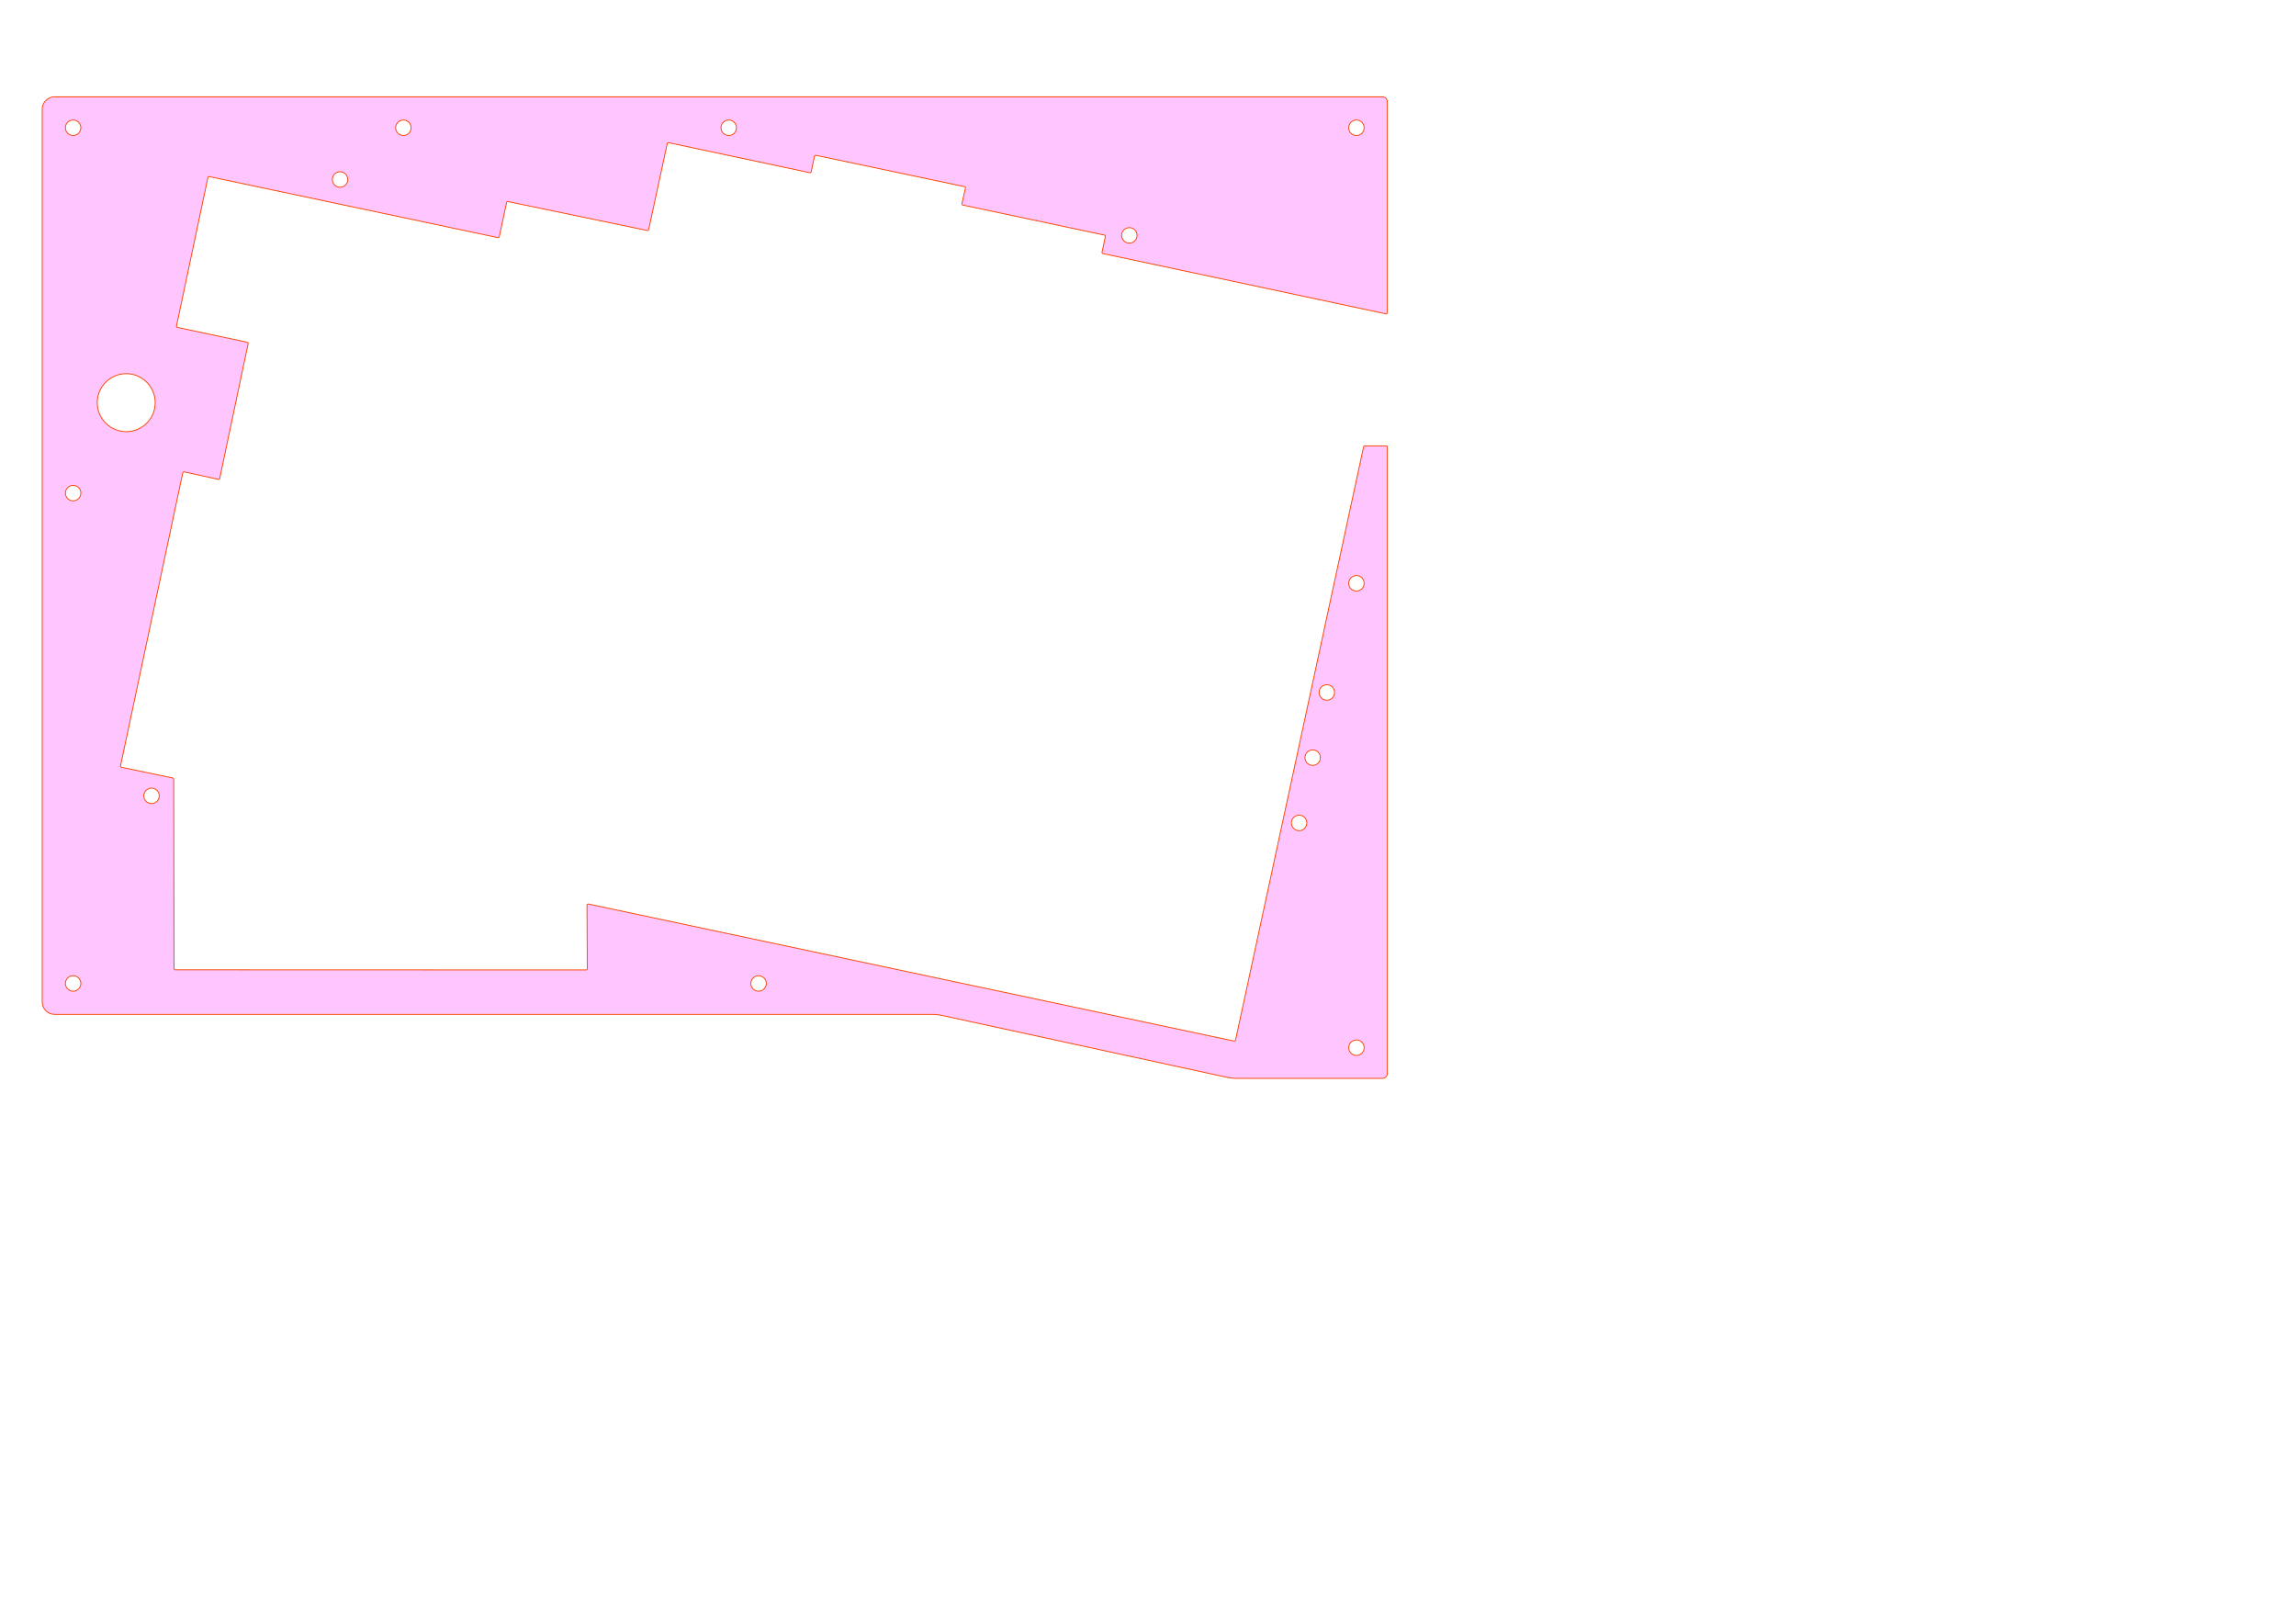 <?xml version="1.0" encoding="UTF-8" standalone="no"?>
<!DOCTYPE svg PUBLIC "-//W3C//DTD SVG 1.1//EN" "http://www.w3.org/Graphics/SVG/1.1/DTD/svg11.dtd">
<svg width="100%" height="100%" viewBox="0 0 1123 794" version="1.1" xmlns="http://www.w3.org/2000/svg" xmlns:xlink="http://www.w3.org/1999/xlink" xml:space="preserve" xmlns:serif="http://www.serif.com/" style="fill-rule:evenodd;clip-rule:evenodd;stroke-linecap:square;stroke-linejoin:round;stroke-miterlimit:1.5;">
    <g transform="matrix(0.32,0,0,0.32,0,0)">
        <g id="Split-Left-Top" serif:id="Split Left Top">
            <g>
                <g>
                    <path id="内形（丸かど）" d="M2120.53,477.777C2120.53,478.347 2120.27,478.887 2119.82,479.246C2119.38,479.605 2118.8,479.744 2118.24,479.625C2085.68,472.69 1715.28,393.811 1685.9,387.554C1684.88,387.337 1684.23,386.333 1684.45,385.313C1685.51,380.307 1688.44,366.525 1689.51,361.517C1689.61,361.027 1689.52,360.515 1689.24,360.095C1688.97,359.674 1688.54,359.379 1688.05,359.275C1668.03,355.03 1491.87,317.668 1471.7,313.39C1471.21,313.285 1470.77,312.985 1470.5,312.558C1470.23,312.131 1470.14,311.613 1470.25,311.119C1471.4,306.117 1474.52,292.48 1475.67,287.475C1475.78,286.98 1475.69,286.461 1475.42,286.034C1475.14,285.607 1474.71,285.308 1474.22,285.203C1453.46,280.834 1267.73,241.726 1247.17,237.398C1246.15,237.183 1245.15,237.835 1244.93,238.854C1243.87,243.833 1240.97,257.501 1239.91,262.484C1239.69,263.505 1238.69,264.157 1237.67,263.94C1217.69,259.692 1042.04,222.358 1022.09,218.117C1021.07,217.901 1020.07,218.549 1019.85,219.567C1016.62,234.52 994.73,335.888 991.508,350.808C991.288,351.822 990.292,352.47 989.276,352.259C969.507,348.154 796.324,312.192 776.525,308.081C775.507,307.87 774.509,308.521 774.293,309.538C772.492,318.003 765.012,353.159 763.208,361.637C762.991,362.657 761.989,363.308 760.969,363.093C731.153,356.791 349.853,276.203 320.021,269.898C319,269.682 317.997,270.334 317.781,271.355C313.43,291.923 274.154,477.584 269.805,498.143C269.589,499.164 270.24,500.166 271.26,500.383C284.481,503.193 364.591,520.221 377.808,523.03C378.827,523.246 379.479,524.248 379.264,525.268C375.165,544.71 339.991,711.561 335.874,731.09C335.77,731.583 335.474,732.014 335.051,732.287C334.628,732.561 334.113,732.654 333.621,732.546C325.128,730.688 290.089,723.023 281.603,721.166C281.111,721.059 280.597,721.152 280.174,721.424C279.751,721.697 279.455,722.127 279.35,722.62C272.942,752.786 190.639,1140.22 184.238,1170.36C184.133,1170.85 184.229,1171.36 184.503,1171.78C184.778,1172.2 185.209,1172.5 185.701,1172.6C196.778,1174.91 253.987,1186.83 264.018,1188.92C264.893,1189.1 265.52,1189.88 265.522,1190.77C265.554,1212.42 265.915,1456.27 265.95,1480.2C265.952,1481.24 266.797,1482.09 267.839,1482.09C304.353,1482.1 859.13,1482.29 895.761,1482.3C896.263,1482.3 896.745,1482.1 897.1,1481.74C897.455,1481.38 897.653,1480.9 897.651,1480.4C897.596,1467.88 897.288,1397.24 897.227,1383.42C897.225,1382.85 897.481,1382.31 897.924,1381.95C898.368,1381.59 898.95,1381.45 899.509,1381.57C950.637,1392.42 1840.33,1581.24 1886.25,1590.99C1887.27,1591.2 1888.27,1590.56 1888.49,1589.54C1898.01,1545.42 2075.6,722.663 2084.18,682.884C2084.37,682.014 2085.14,681.393 2086.03,681.393C2091.8,681.393 2112.29,681.393 2118.64,681.393C2119.14,681.393 2119.62,681.592 2119.97,681.946C2120.33,682.301 2120.53,682.781 2120.53,683.283C2120.53,728.012 2120.53,1552.61 2120.53,1640.44C2120.53,1642.45 2119.73,1644.37 2118.31,1645.79C2116.89,1647.2 2114.97,1648 2112.97,1648L1890.87,1648C1885.48,1648 1880.1,1647.42 1874.83,1646.28C1819.79,1634.33 1495.08,1563.84 1440.04,1551.89C1434.77,1550.75 1429.39,1550.17 1424,1550.17C1319.61,1550.17 240.025,1550.17 83.426,1550.17C78.414,1550.17 73.608,1548.18 70.064,1544.63C66.52,1541.09 64.529,1536.28 64.529,1531.27C64.529,1376.65 64.529,321.518 64.529,166.898C64.529,161.886 66.52,157.079 70.064,153.535C73.608,149.991 78.414,148 83.426,148L2112.97,148C2114.97,148 2116.89,148.796 2118.31,150.214C2119.73,151.632 2120.53,153.554 2120.53,155.559C2120.53,202.317 2120.53,451.015 2120.53,477.777ZM2073.3,1612.94C2066.77,1612.94 2061.47,1607.65 2061.47,1601.12C2061.47,1594.61 2066.77,1589.31 2073.3,1589.31C2079.8,1589.31 2085.09,1594.61 2085.09,1601.12C2085.09,1607.65 2079.8,1612.94 2073.3,1612.94ZM111.794,1514.74C105.259,1514.74 99.962,1509.45 99.962,1502.92C99.962,1496.4 105.259,1491.11 111.794,1491.11C118.287,1491.11 123.584,1496.4 123.584,1502.92C123.584,1509.45 118.287,1514.74 111.794,1514.74ZM1159.47,1514.74C1152.93,1514.74 1147.64,1509.45 1147.64,1502.92C1147.64,1496.4 1152.93,1491.11 1159.47,1491.11C1165.96,1491.11 1171.26,1496.4 1171.26,1502.92C1171.26,1509.45 1165.96,1514.74 1159.47,1514.74ZM1985.68,1269.45C1979.14,1269.45 1973.85,1264.17 1973.85,1257.64C1973.85,1251.12 1979.14,1245.83 1985.68,1245.83C1992.17,1245.83 1997.47,1251.12 1997.47,1257.64C1997.47,1264.17 1992.17,1269.45 1985.68,1269.45ZM231.614,1228.05C225.078,1228.05 219.781,1222.76 219.781,1216.23C219.781,1209.71 225.078,1204.42 231.614,1204.42C238.107,1204.42 243.403,1209.71 243.403,1216.23C243.403,1222.76 238.107,1228.05 231.614,1228.05ZM2006.41,1169.66C1999.87,1169.66 1994.58,1164.38 1994.58,1157.85C1994.58,1151.33 1999.87,1146.04 2006.41,1146.04C2012.9,1146.04 2018.2,1151.33 2018.2,1157.85C2018.2,1164.38 2012.9,1169.66 2006.41,1169.66ZM2028.06,1070.07C2021.52,1070.07 2016.23,1064.79 2016.23,1058.26C2016.23,1051.74 2021.52,1046.45 2028.06,1046.45C2034.55,1046.45 2039.85,1051.74 2039.85,1058.26C2039.85,1064.79 2034.55,1070.07 2028.06,1070.07ZM2073.3,903.214C2066.77,903.214 2061.47,897.931 2061.47,891.401C2061.47,884.883 2066.77,879.592 2073.3,879.592C2079.8,879.592 2085.09,884.883 2085.09,891.401C2085.09,897.931 2079.8,903.214 2073.3,903.214ZM111.794,765.372C105.259,765.372 99.962,760.089 99.962,753.559C99.962,747.041 105.259,741.75 111.794,741.75C118.287,741.75 123.584,747.041 123.584,753.559C123.584,760.089 118.287,765.372 111.794,765.372ZM192.926,571.081C217.371,571.081 237.217,590.927 237.217,615.372C237.217,639.817 217.371,659.663 192.926,659.663C168.481,659.663 148.635,639.817 148.635,615.372C148.635,590.927 168.481,571.081 192.926,571.081ZM1726.18,371.513C1719.65,371.513 1714.35,366.23 1714.35,359.7C1714.35,353.182 1719.65,347.891 1726.18,347.891C1732.68,347.891 1737.98,353.182 1737.98,359.7C1737.98,366.23 1732.68,371.513 1726.18,371.513ZM519.788,286.147C513.253,286.147 507.956,280.865 507.956,274.334C507.956,267.816 513.253,262.525 519.788,262.525C526.281,262.525 531.578,267.816 531.578,274.334C531.578,280.865 526.281,286.147 519.788,286.147ZM2073.3,207.055C2066.77,207.055 2061.47,201.772 2061.47,195.242C2061.47,188.724 2066.77,183.433 2073.3,183.433C2079.8,183.433 2085.09,188.724 2085.09,195.242C2085.09,201.772 2079.8,207.055 2073.3,207.055ZM1113.88,207.055C1107.34,207.055 1102.04,201.772 1102.04,195.242C1102.04,188.724 1107.34,183.433 1113.88,183.433C1120.37,183.433 1125.66,188.724 1125.66,195.242C1125.66,201.772 1120.37,207.055 1113.88,207.055ZM111.794,207.055C105.259,207.055 99.962,201.772 99.962,195.242C99.962,188.724 105.259,183.433 111.794,183.433C118.287,183.433 123.584,188.724 123.584,195.242C123.584,201.772 118.287,207.055 111.794,207.055ZM616.557,207.055C610.022,207.055 604.725,201.772 604.725,195.242C604.725,188.724 610.022,183.433 616.557,183.433C623.05,183.433 628.347,188.724 628.347,195.242C628.347,201.772 623.05,207.055 616.557,207.055Z" style="fill:rgb(255,128,255);fill-opacity:0.45;stroke:rgb(250,66,0);stroke-width:1.32px;"/>
                </g>
            </g>
        </g>
    </g>
</svg>
